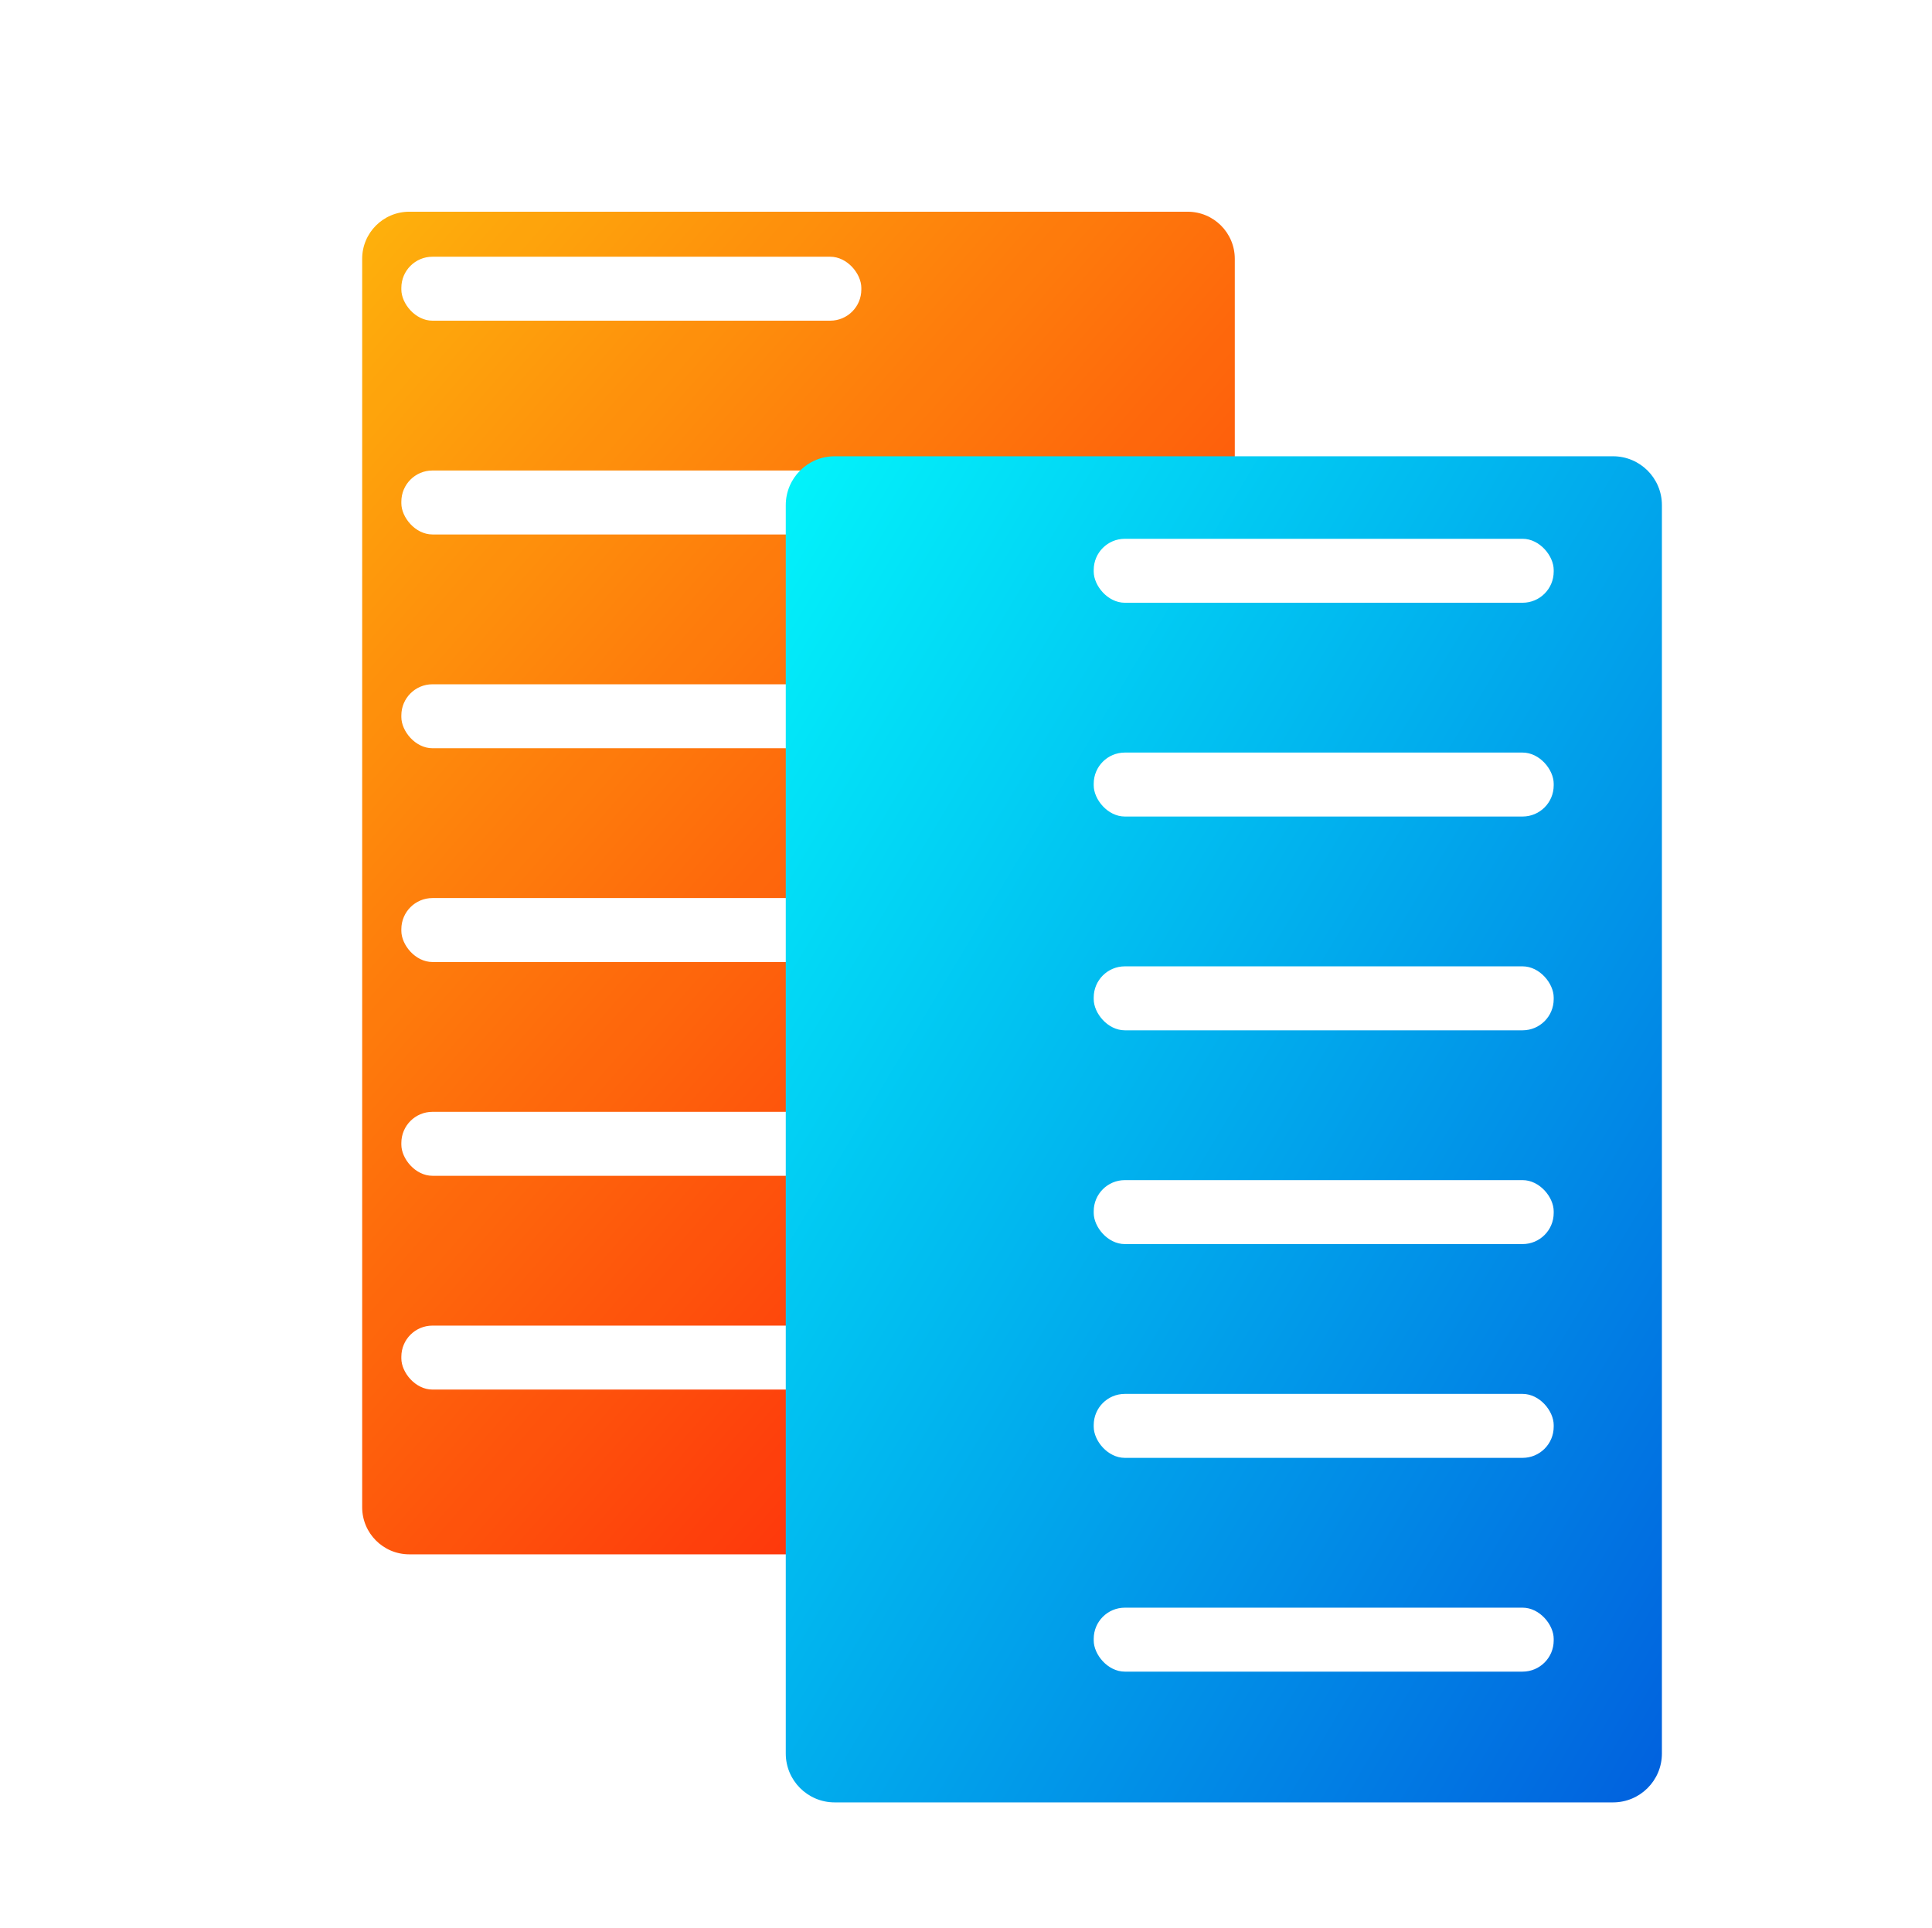 <svg fill="none" viewBox="0 0 552 551" xmlns="http://www.w3.org/2000/svg">
    <g filter="url(#filter0_di_629_47)" opacity=".95">
        <path d="m327.336 40.996h-222.397c-7.711 0-13.961 6.251-13.961 13.962v356.706c0 7.711 6.251 13.962 13.961 13.962h222.397c7.711 0 13.962-6.251 13.962-13.962v-356.706c0-7.711-6.251-13.962-13.962-13.962z" fill="url(#paint0_linear_629_47)"/>
        <path d="m327.336 40.996h-222.397c-7.711 0-13.961 6.251-13.961 13.962v356.706c0 7.711 6.251 13.962 13.961 13.962h222.397c7.711 0 13.962-6.251 13.962-13.962v-356.706c0-7.711-6.251-13.962-13.962-13.962z" stroke="#fff"/>
    </g>
    <g fill="#fff">
        <rect x="114.671" y="73.355" width="131.422" height="18.276" rx="8.894"/>
        <rect x="114.671" y="134.438" width="131.422" height="18.276" rx="8.894"/>
        <rect x="114.671" y="195.521" width="131.422" height="18.276" rx="8.894"/>
        <rect x="114.671" y="256.605" width="131.422" height="18.276" rx="8.894"/>
        <rect x="114.671" y="317.688" width="131.422" height="18.276" rx="8.894"/>
        <rect x="114.671" y="378.771" width="131.422" height="18.276" rx="8.894"/>
    </g>
    <g filter="url(#filter1_di_629_47)">
        <path d="m447.869 125.373h-222.4c-7.711 0-13.962 6.251-13.962 13.962v356.707c0 7.711 6.251 13.962 13.962 13.962h222.4c7.711 0 13.962-6.251 13.962-13.962v-356.707c0-7.711-6.251-13.962-13.962-13.962z" fill="url(#paint1_linear_629_47)"/>
    </g>
    <g fill="#fff">
        <rect x="312.491" y="153.951" width="131.422" height="18.276" rx="8.894"/>
        <rect x="312.491" y="215.034" width="131.422" height="18.276" rx="8.894"/>
        <rect x="312.491" y="276.118" width="131.422" height="18.276" rx="8.894"/>
        <rect x="312.491" y="337.201" width="131.422" height="18.276" rx="8.894"/>
        <rect x="312.491" y="398.284" width="131.422" height="18.276" rx="8.894"/>
        <rect x="312.491" y="459.367" width="131.422" height="18.276" rx="8.894"/>
    </g>
    <defs>
        <filter id="filter0_di_629_47" x="90.978" y="40.996" width="266.32" height="400.63" color-interpolation-filters="sRGB" filterUnits="userSpaceOnUse">
            <feFlood flood-opacity="0" result="BackgroundImageFix"/>
            <feColorMatrix in="SourceAlpha" result="hardAlpha" values="0 0 0 0 0 0 0 0 0 0 0 0 0 0 0 0 0 0 127 0"/>
            <feOffset dx="10" dy="10"/>
            <feGaussianBlur stdDeviation="3"/>
            <feComposite in2="hardAlpha" operator="out"/>
            <feColorMatrix values="0 0 0 0 0 0 0 0 0 0 0 0 0 0 0 0 0 0 0.25 0"/>
            <feBlend in2="BackgroundImageFix" result="effect1_dropShadow_629_47"/>
            <feBlend in="SourceGraphic" in2="effect1_dropShadow_629_47" result="shape"/>
            <feColorMatrix in="SourceAlpha" result="hardAlpha" values="0 0 0 0 0 0 0 0 0 0 0 0 0 0 0 0 0 0 127 0"/>
            <feOffset dx="2" dy="9"/>
            <feComposite in2="hardAlpha" k2="-1" k3="1" operator="arithmetic"/>
            <feColorMatrix values="0 0 0 0 0.183 0 0 0 0 0.116 0 0 0 0 0.072 0 0 0 0.17 0"/>
            <feBlend in2="shape" result="effect2_innerShadow_629_47"/>
        </filter>
        <filter id="filter1_di_629_47" x="209.507" y="125.373" width="280.324" height="414.631" color-interpolation-filters="sRGB" filterUnits="userSpaceOnUse">
            <feFlood flood-opacity="0" result="BackgroundImageFix"/>
            <feColorMatrix in="SourceAlpha" result="hardAlpha" values="0 0 0 0 0 0 0 0 0 0 0 0 0 0 0 0 0 0 127 0"/>
            <feOffset dx="13" dy="15"/>
            <feGaussianBlur stdDeviation="7.5"/>
            <feComposite in2="hardAlpha" operator="out"/>
            <feColorMatrix values="0 0 0 0 0 0 0 0 0 0 0 0 0 0 0 0 0 0 0.25 0"/>
            <feBlend in2="BackgroundImageFix" result="effect1_dropShadow_629_47"/>
            <feBlend in="SourceGraphic" in2="effect1_dropShadow_629_47" result="shape"/>
            <feColorMatrix in="SourceAlpha" result="hardAlpha" values="0 0 0 0 0 0 0 0 0 0 0 0 0 0 0 0 0 0 127 0"/>
            <feOffset dy="-10"/>
            <feComposite in2="hardAlpha" k2="-1" k3="1" operator="arithmetic"/>
            <feColorMatrix values="0 0 0 0 0 0 0 0 0 0 0 0 0 0 0 0 0 0 0.56 0"/>
            <feBlend in2="shape" result="effect2_innerShadow_629_47"/>
        </filter>
        <linearGradient id="paint0_linear_629_47" x1="84.821" x2="473.742" y1="-32.675" y2="306.003" gradientUnits="userSpaceOnUse">
            <stop stop-color="#FEC200" offset="0"/>
            <stop stop-color="#FE0200" offset="1"/>
        </linearGradient>
        <linearGradient id="paint1_linear_629_47" x1="156.017" x2="659.112" y1="158.836" y2="459.737" gradientUnits="userSpaceOnUse">
            <stop stop-color="#02FFFD" offset="0"/>
            <stop stop-color="#002DD4" offset="1"/>
        </linearGradient>
    </defs>
</svg>

